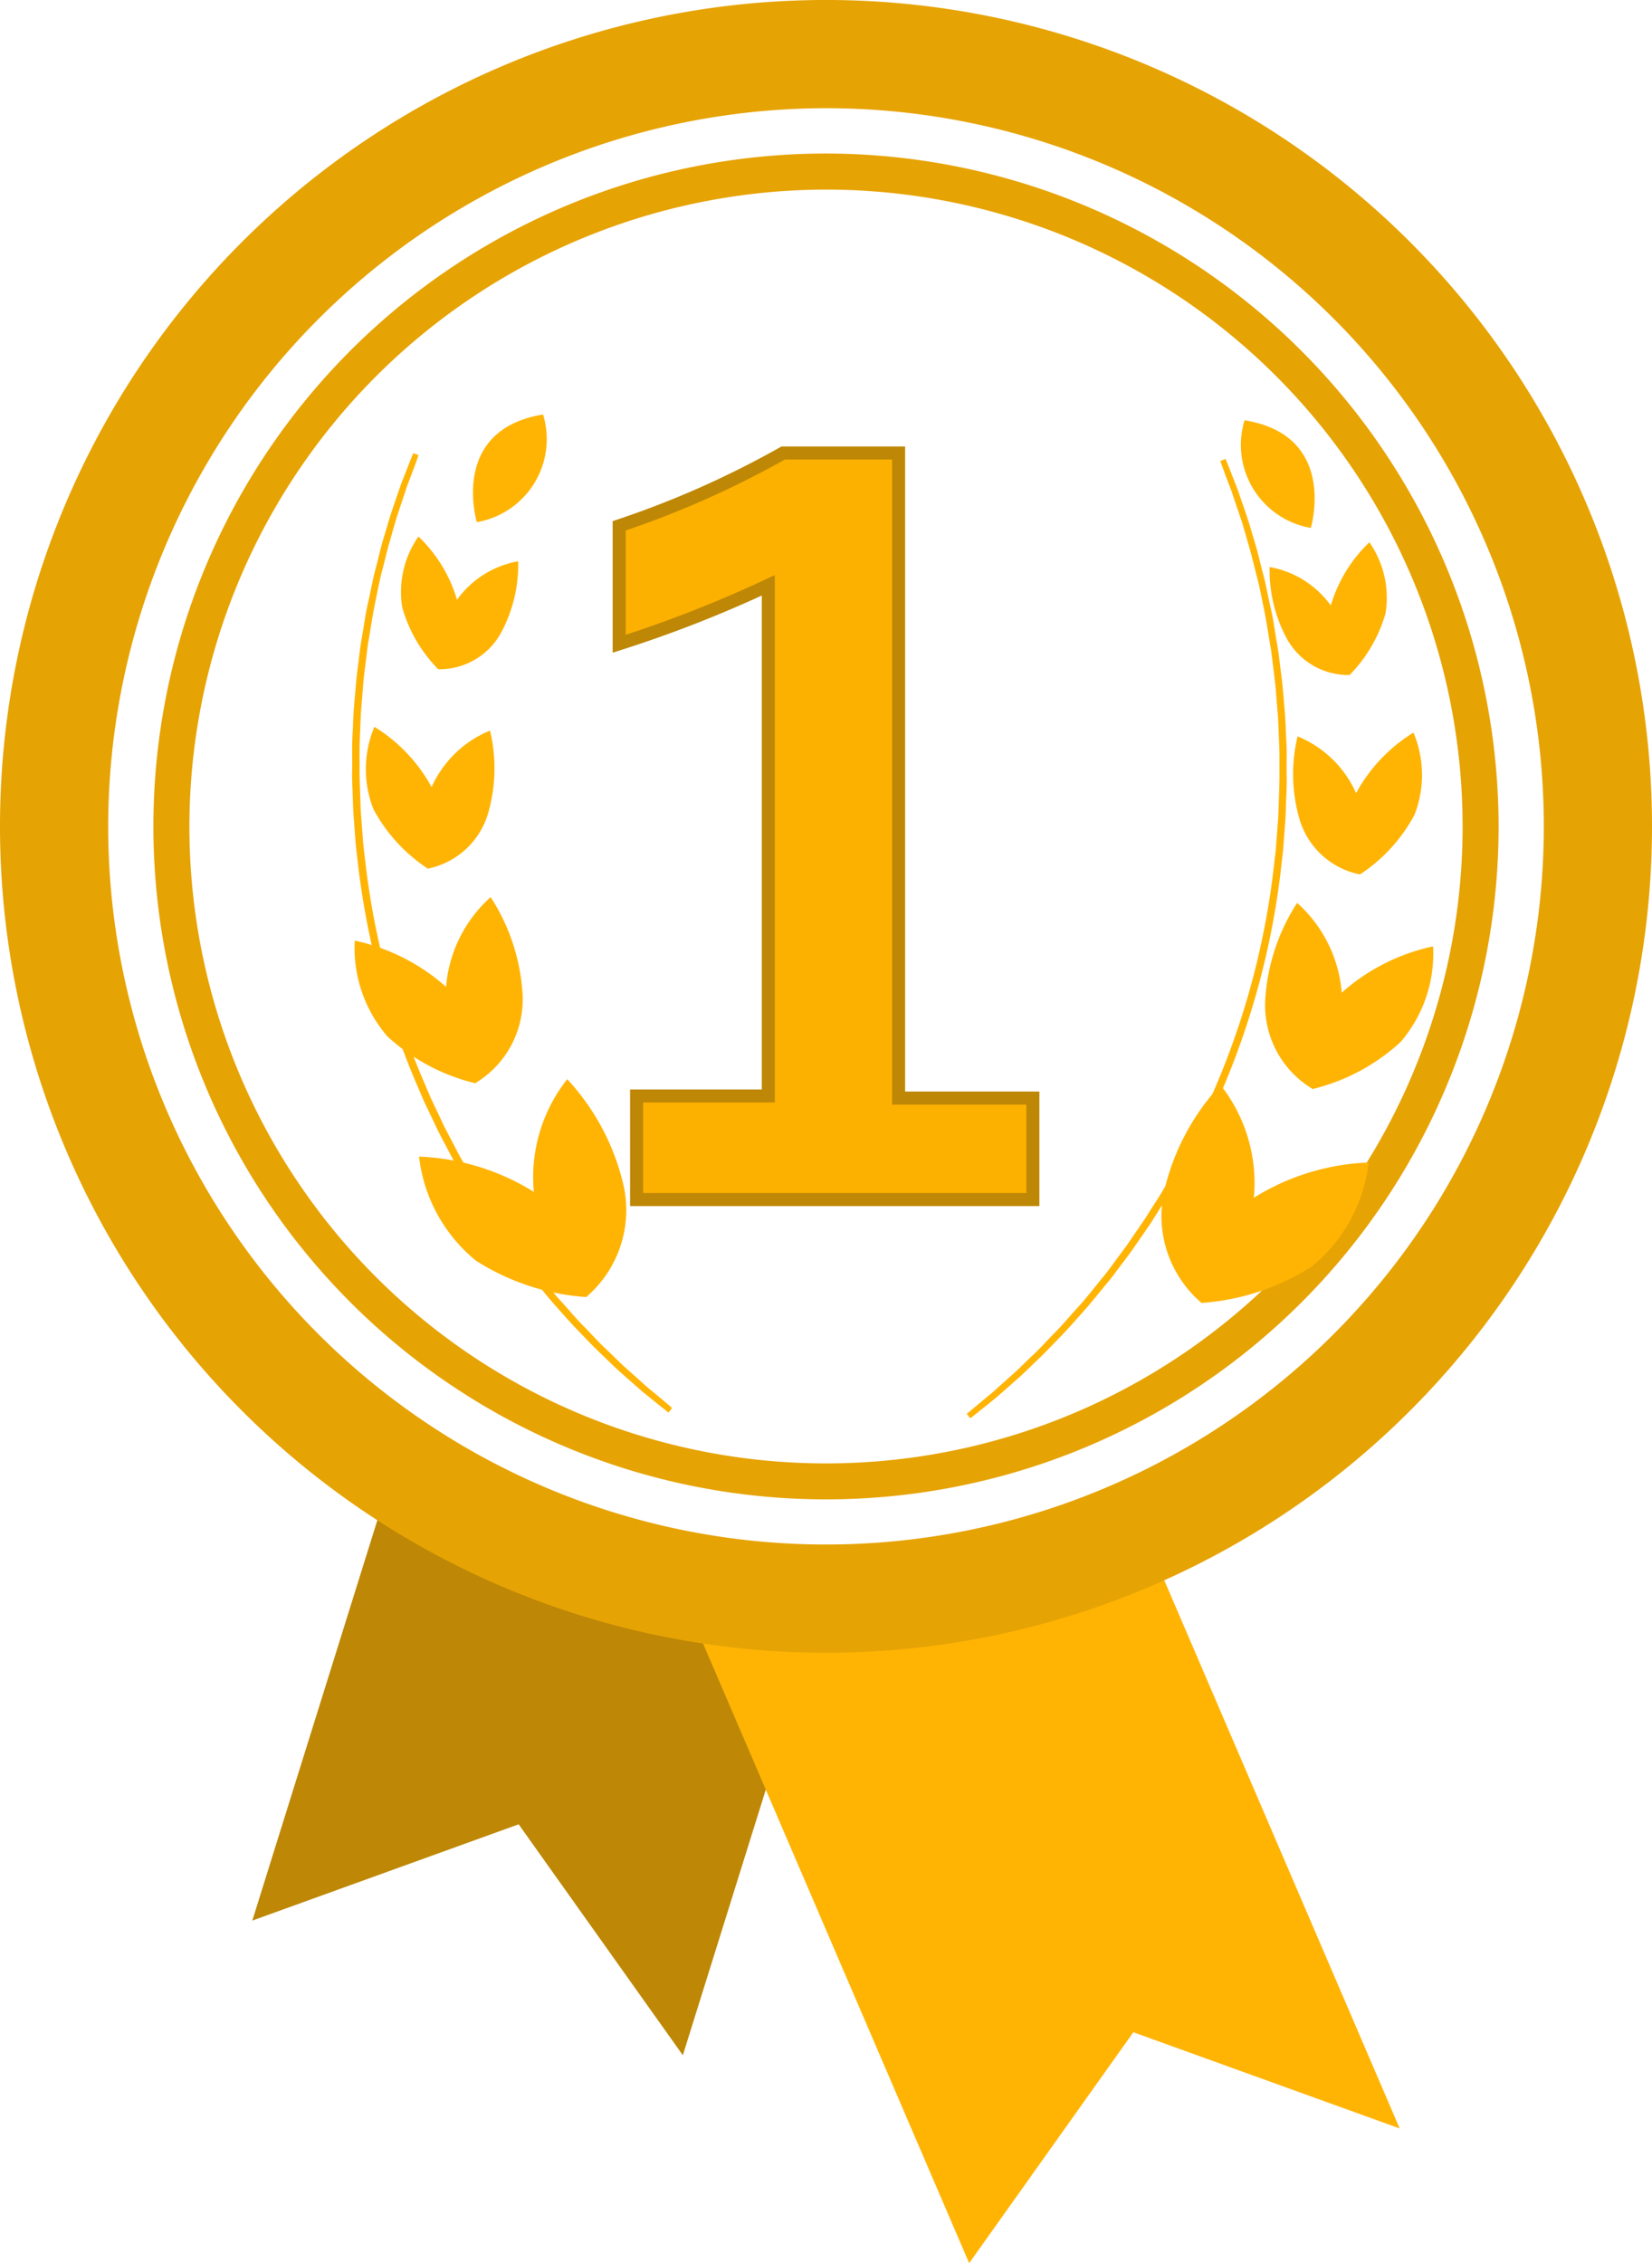 <svg xmlns="http://www.w3.org/2000/svg" xmlns:xlink="http://www.w3.org/1999/xlink" width="88.75" height="121.522" viewBox="0 0 88.75 121.522">
  <defs>
    <filter id="Path_31292" x="1.741" y="1.741" width="85.269" height="85.268" filterUnits="userSpaceOnUse">
      <feOffset dy="1" input="SourceAlpha"/>
      <feGaussianBlur stdDeviation="14" result="blur"/>
      <feFlood flood-opacity="0.161" result="color"/>
      <feComposite operator="out" in="SourceGraphic" in2="blur"/>
      <feComposite operator="in" in="color"/>
      <feComposite operator="in" in2="SourceGraphic"/>
    </filter>
    <filter id="Path_31296" x="23.916" y="14.968" width="40.919" height="58.789" filterUnits="userSpaceOnUse">
      <feOffset dy="1" input="SourceAlpha"/>
      <feGaussianBlur stdDeviation="3" result="blur-2"/>
      <feFlood flood-opacity="0.161"/>
      <feComposite operator="in" in2="blur-2"/>
      <feComposite in="SourceGraphic"/>
    </filter>
    <filter id="Path_52281" x="53.428" y="49.264" width="22.997" height="29.693" filterUnits="userSpaceOnUse">
      <feOffset dx="4" dy="2" input="SourceAlpha"/>
      <feGaussianBlur stdDeviation="3" result="blur-3"/>
      <feFlood flood-opacity="0.161"/>
      <feComposite operator="in" in2="blur-3"/>
      <feComposite in="SourceGraphic"/>
    </filter>
    <filter id="Path_52282" x="55.49" y="53.417" width="27.042" height="25.542" filterUnits="userSpaceOnUse">
      <feOffset dx="4" dy="2" input="SourceAlpha"/>
      <feGaussianBlur stdDeviation="3" result="blur-4"/>
      <feFlood flood-opacity="0.161"/>
      <feComposite operator="in" in2="blur-4"/>
      <feComposite in="SourceGraphic"/>
    </filter>
    <filter id="Path_52283" x="58.969" y="39.482" width="22.118" height="27.999" filterUnits="userSpaceOnUse">
      <feOffset dx="4" dy="2" input="SourceAlpha"/>
      <feGaussianBlur stdDeviation="3" result="blur-5"/>
      <feFlood flood-opacity="0.161"/>
      <feComposite operator="in" in2="blur-5"/>
      <feComposite in="SourceGraphic"/>
    </filter>
    <filter id="Path_52284" x="61.326" y="41.821" width="24.675" height="25.662" filterUnits="userSpaceOnUse">
      <feOffset dx="4" dy="2" input="SourceAlpha"/>
      <feGaussianBlur stdDeviation="3" result="blur-6"/>
      <feFlood flood-opacity="0.161"/>
      <feComposite operator="in" in2="blur-6"/>
      <feComposite in="SourceGraphic"/>
    </filter>
    <filter id="Path_52285" x="60.479" y="30.536" width="21.765" height="25.418" filterUnits="userSpaceOnUse">
      <feOffset dx="4" dy="2" input="SourceAlpha"/>
      <feGaussianBlur stdDeviation="3" result="blur-7"/>
      <feFlood flood-opacity="0.161"/>
      <feComposite operator="in" in2="blur-7"/>
      <feComposite in="SourceGraphic"/>
    </filter>
    <filter id="Path_52286" x="63.354" y="30.34" width="22.043" height="25.619" filterUnits="userSpaceOnUse">
      <feOffset dx="4" dy="2" input="SourceAlpha"/>
      <feGaussianBlur stdDeviation="3" result="blur-8"/>
      <feFlood flood-opacity="0.161"/>
      <feComposite operator="in" in2="blur-8"/>
      <feComposite in="SourceGraphic"/>
    </filter>
    <filter id="Path_52287" x="59.21" y="21.452" width="22.287" height="23.807" filterUnits="userSpaceOnUse">
      <feOffset dx="4" dy="2" input="SourceAlpha"/>
      <feGaussianBlur stdDeviation="3" result="blur-9"/>
      <feFlood flood-opacity="0.161"/>
      <feComposite operator="in" in2="blur-9"/>
      <feComposite in="SourceGraphic"/>
    </filter>
    <filter id="Path_52288" x="62.365" y="20.12" width="21.148" height="25.134" filterUnits="userSpaceOnUse">
      <feOffset dx="4" dy="2" input="SourceAlpha"/>
      <feGaussianBlur stdDeviation="3" result="blur-10"/>
      <feFlood flood-opacity="0.161"/>
      <feComposite operator="in" in2="blur-10"/>
      <feComposite in="SourceGraphic"/>
    </filter>
    <filter id="Path_52289" x="57.702" y="13.569" width="21.93" height="23.78" filterUnits="userSpaceOnUse">
      <feOffset dx="4" dy="2" input="SourceAlpha"/>
      <feGaussianBlur stdDeviation="3" result="blur-11"/>
      <feFlood flood-opacity="0.161"/>
      <feComposite operator="in" in2="blur-11"/>
      <feComposite in="SourceGraphic"/>
    </filter>
    <filter id="Path_52281-2" x="19.618" y="48.954" width="22.997" height="29.693" filterUnits="userSpaceOnUse">
      <feOffset dx="4" dy="2" input="SourceAlpha"/>
      <feGaussianBlur stdDeviation="3" result="blur-12"/>
      <feFlood flood-opacity="0.161"/>
      <feComposite operator="in" in2="blur-12"/>
      <feComposite in="SourceGraphic"/>
    </filter>
    <filter id="Path_52282-2" x="13.511" y="53.106" width="27.042" height="25.542" filterUnits="userSpaceOnUse">
      <feOffset dx="4" dy="2" input="SourceAlpha"/>
      <feGaussianBlur stdDeviation="3" result="blur-13"/>
      <feFlood flood-opacity="0.161"/>
      <feComposite operator="in" in2="blur-13"/>
      <feComposite in="SourceGraphic"/>
    </filter>
    <filter id="Path_52283-2" x="14.956" y="39.171" width="22.118" height="27.999" filterUnits="userSpaceOnUse">
      <feOffset dx="4" dy="2" input="SourceAlpha"/>
      <feGaussianBlur stdDeviation="3" result="blur-14"/>
      <feFlood flood-opacity="0.161"/>
      <feComposite operator="in" in2="blur-14"/>
      <feComposite in="SourceGraphic"/>
    </filter>
    <filter id="Path_52284-2" x="10.042" y="41.51" width="24.675" height="25.662" filterUnits="userSpaceOnUse">
      <feOffset dx="4" dy="2" input="SourceAlpha"/>
      <feGaussianBlur stdDeviation="3" result="blur-15"/>
      <feFlood flood-opacity="0.161"/>
      <feComposite operator="in" in2="blur-15"/>
      <feComposite in="SourceGraphic"/>
    </filter>
    <filter id="Path_52285-2" x="13.799" y="30.226" width="21.765" height="25.418" filterUnits="userSpaceOnUse">
      <feOffset dx="4" dy="2" input="SourceAlpha"/>
      <feGaussianBlur stdDeviation="3" result="blur-16"/>
      <feFlood flood-opacity="0.161"/>
      <feComposite operator="in" in2="blur-16"/>
      <feComposite in="SourceGraphic"/>
    </filter>
    <filter id="Path_52286-2" x="10.646" y="30.03" width="22.043" height="25.619" filterUnits="userSpaceOnUse">
      <feOffset dx="4" dy="2" input="SourceAlpha"/>
      <feGaussianBlur stdDeviation="3" result="blur-17"/>
      <feFlood flood-opacity="0.161"/>
      <feComposite operator="in" in2="blur-17"/>
      <feComposite in="SourceGraphic"/>
    </filter>
    <filter id="Path_52287-2" x="14.545" y="21.142" width="22.287" height="23.807" filterUnits="userSpaceOnUse">
      <feOffset dx="4" dy="2" input="SourceAlpha"/>
      <feGaussianBlur stdDeviation="3" result="blur-18"/>
      <feFlood flood-opacity="0.161"/>
      <feComposite operator="in" in2="blur-18"/>
      <feComposite in="SourceGraphic"/>
    </filter>
    <filter id="Path_52288-2" x="12.53" y="19.81" width="21.148" height="25.134" filterUnits="userSpaceOnUse">
      <feOffset dx="4" dy="2" input="SourceAlpha"/>
      <feGaussianBlur stdDeviation="3" result="blur-19"/>
      <feFlood flood-opacity="0.161"/>
      <feComposite operator="in" in2="blur-19"/>
      <feComposite in="SourceGraphic"/>
    </filter>
    <filter id="Path_52289-2" x="16.411" y="13.258" width="21.93" height="23.78" filterUnits="userSpaceOnUse">
      <feOffset dx="4" dy="2" input="SourceAlpha"/>
      <feGaussianBlur stdDeviation="3" result="blur-20"/>
      <feFlood flood-opacity="0.161"/>
      <feComposite operator="in" in2="blur-20"/>
      <feComposite in="SourceGraphic"/>
    </filter>
  </defs>
  <g id="gold" transform="translate(-2496.666 13880.458)">
    <g id="Group_17933" data-name="Group 17933" transform="translate(13226.984 -14606.805)">
      <g id="Group_16476" data-name="Group 16476" transform="translate(-10730.318 726.346)">
        <g id="Group_16472" data-name="Group 16472" transform="translate(13.555 55.979)">
          <path id="Path_31290" data-name="Path 31290" d="M214.471,396.316l-14.735,47.151,14.309-5.169,8.82,12.4L237.6,403.543Z" transform="translate(-199.736 -396.316)" fill="#be8705"/>
          <path id="Path_31291" data-name="Path 31291" d="M273.546,401.629l24.421,56.837L283.658,453.3l-8.82,12.4-24.421-56.837Z" transform="translate(-236.327 -400.152)" fill="#ffb404"/>
        </g>
        <g id="Group_16474" data-name="Group 16474" transform="translate(0 0)">
          <g data-type="innerShadowGroup">
            <path id="Path_31292-2" data-name="Path 31292" d="M203.406,182.175a42.634,42.634,0,1,0,42.634,42.634,42.634,42.634,0,0,0-42.634-42.634Z" transform="translate(-159.031 -180.434)" fill="#e6a304"/>
            <g transform="matrix(1, 0, 0, 1, 0, 0)" filter="url(#Path_31292)">
              <path id="Path_31292-3" data-name="Path 31292" d="M203.406,182.175a42.634,42.634,0,1,0,42.634,42.634,42.634,42.634,0,0,0-42.634-42.634Z" transform="translate(-159.03 -180.43)" fill="#fff"/>
            </g>
          </g>
          <g id="Group_16473" data-name="Group 16473">
            <path id="Path_31293" data-name="Path 31293" d="M198.885,181.724a38.563,38.563,0,1,1-38.563,38.563,38.607,38.607,0,0,1,38.563-38.563Zm0-5.811a44.375,44.375,0,1,0,44.375,44.375,44.375,44.375,0,0,0-44.375-44.375Z" transform="translate(-154.51 -175.913)" fill="#e6a304"/>
            <path id="Path_31294" data-name="Path 31294" d="M220.29,207.5a34.2,34.2,0,1,1-34.2,34.2,34.235,34.235,0,0,1,34.2-34.2Zm0-1.937a36.134,36.134,0,1,0,36.134,36.134,36.174,36.174,0,0,0-36.134-36.134Z" transform="translate(-175.915 -197.318)" fill="#e6a304"/>
          </g>
        </g>
      </g>
      <g transform="matrix(1, 0, 0, 1, -10730.32, 726.35)" filter="url(#Path_31296)">
        <path id="Path_31296-2" data-name="Path 31296" d="M10.042-11.1v-5.562h7.076V-44.084a65.838,65.838,0,0,1-8.012,3.139v-6.333a50.548,50.548,0,0,0,8.811-3.91h6.2V-16.55h7.214V-11.1Z" transform="translate(24.16 74.51)" fill="#fcb100" stroke="#be8705" stroke-width="0.7"/>
      </g>
    </g>
    <g id="Group_17934" data-name="Group 17934" transform="translate(2548.708 -13859.89)">
      <g id="Group_17910" data-name="Group 17910" transform="translate(0 4.146)">
        <path id="Path_52271" data-name="Path 52271" d="M80.188,222.022s.041-.029.118-.089l.336-.27.549-.44.347-.281c.124-.1.25-.219.386-.336l.9-.793c.324-.3.663-.632,1.032-.985s.747-.753,1.152-1.17.809-.879,1.238-1.36.848-1.013,1.3-1.556c.227-.268.436-.561.656-.852s.448-.588.669-.9l.658-.95c.109-.163.225-.324.334-.489s.206-.339.322-.51c.206-.343.44-.685.654-1.032l.632-1.094c.221-.365.413-.753.619-1.137s.413-.774.6-1.181l.582-1.222q.268-.619.543-1.269a42.455,42.455,0,0,0,2.952-11.078l.159-1.371q.052-.683.1-1.35c.041-.446.047-.888.064-1.325s.041-.867.031-1.294,0-.848,0-1.263-.033-.826-.05-1.238c0-.206-.017-.4-.027-.6S97.017,184.2,97,184c-.033-.39-.066-.776-.1-1.154s-.091-.745-.134-1.111-.083-.72-.147-1.067c-.122-.694-.206-1.364-.353-1.994s-.246-1.238-.4-1.8-.262-1.1-.413-1.587-.275-.952-.413-1.369-.27-.795-.388-1.137c-.058-.169-.111-.332-.167-.481l-.161-.413c-.1-.256-.186-.475-.256-.654s-.122-.308-.159-.4-.058-.136-.058-.136.014.05.047.14l.149.413c.066.18.149.4.246.658l.159.413c.054.151.1.312.161.483L95,173.945c.13.413.256.879.4,1.371s.266,1.032.413,1.587.26,1.164.39,1.794.227,1.3.345,1.992c.064.347.095.7.142,1.067s.093.731.132,1.108l.093,1.15c.014.2.035.392.045.59s.017.4.027.6c.014.413.037.811.045,1.226v1.261c0,.425-.019.855-.033,1.292s-.023.875-.066,1.319l-.1,1.348q-.081.677-.161,1.366a42.434,42.434,0,0,1-2.943,11.051l-.541,1.267-.578,1.22c-.184.413-.4.791-.6,1.179s-.394.772-.619,1.135l-.63,1.094c-.206.355-.438.7-.652,1.032-.107.169-.206.339-.32.508s-.223.326-.332.489l-.654.952c-.221.308-.448.6-.665.9s-.427.584-.654.855c-.446.541-.855,1.08-1.29,1.554s-.826.952-1.238,1.364-.77.826-1.144,1.174-.706.691-1.032.989l-.894.8c-.134.12-.258.235-.38.339l-.345.285-.541.448-.332.279C80.225,221.987,80.188,222.022,80.188,222.022Z" transform="translate(-80.188 -170.7)" fill="#ffb404" stroke="#ffb404" stroke-width="0.3"/>
      </g>
      <g id="Group_17912" data-name="Group 17912" transform="translate(6.386)">
        <g transform="matrix(1, 0, 0, 1, -58.43, -20.57)" filter="url(#Path_52281)">
          <path id="Path_52281-3" data-name="Path 52281" d="M109.218,335.243a6.142,6.142,0,0,1-2.008-5.932,12.548,12.548,0,0,1,3.038-5.761,8.494,8.494,0,0,1,1.79,6.11,12.56,12.56,0,0,1-2.82,5.583" transform="translate(-48.68 -267.29)" fill="#ffb404"/>
        </g>
        <g transform="matrix(1, 0, 0, 1, -58.43, -20.57)" filter="url(#Path_52282)">
          <path id="Path_52282-3" data-name="Path 52282" d="M77.564,351.212A6.145,6.145,0,0,1,80.34,345.6a12.566,12.566,0,0,1,6.221-1.926,8.46,8.46,0,0,1-3.055,5.586,12.637,12.637,0,0,1-5.943,1.957" transform="translate(-17.03 -283.25)" fill="#ffb404"/>
        </g>
        <g transform="matrix(1, 0, 0, 1, -58.43, -20.57)" filter="url(#Path_52283)">
          <path id="Path_52283-3" data-name="Path 52283" d="M87.074,286.159a5.244,5.244,0,0,1-2.555-4.7,10.729,10.729,0,0,1,1.719-5.294,7.248,7.248,0,0,1,2.4,4.884,10.784,10.784,0,0,1-1.56,5.115" transform="translate(-20.55 -229.68)" fill="#ffb404"/>
        </g>
        <g transform="matrix(1, 0, 0, 1, -58.43, -20.57)" filter="url(#Path_52284)">
          <path id="Path_52284-3" data-name="Path 52284" d="M60.907,295.152a5.25,5.25,0,0,1,1.519-5.133,10.757,10.757,0,0,1,4.954-2.529,7.258,7.258,0,0,1-1.759,5.15,10.738,10.738,0,0,1-4.721,2.512" transform="translate(5.61 -238.67)" fill="#ffb404"/>
        </g>
        <g transform="matrix(1, 0, 0, 1, -58.43, -20.57)" filter="url(#Path_52285)">
          <path id="Path_52285-3" data-name="Path 52285" d="M82.505,240.238a4.261,4.261,0,0,1-3.23-2.9,8.7,8.7,0,0,1-.124-4.516,5.881,5.881,0,0,1,3.16,3.084,8.731,8.731,0,0,1,.194,4.335" transform="translate(-13.44 -195.28)" fill="#ffb404"/>
        </g>
        <g transform="matrix(1, 0, 0, 1, -58.43, -20.57)" filter="url(#Path_52286)">
          <path id="Path_52286-3" data-name="Path 52286" d="M64.349,239.489a4.254,4.254,0,0,1-.231-4.335,8.676,8.676,0,0,1,3.1-3.284,5.879,5.879,0,0,1,.054,4.415,8.747,8.747,0,0,1-2.927,3.2" transform="translate(4.72 -194.53)" fill="#ffb404"/>
        </g>
        <g transform="matrix(1, 0, 0, 1, -58.43, -20.57)" filter="url(#Path_52287)">
          <path id="Path_52287-3" data-name="Path 52287" d="M86.817,194.608a3.771,3.771,0,0,1-3.34-1.911,7.718,7.718,0,0,1-.947-3.887,5.171,5.171,0,0,1,3.3,2.083,7.82,7.82,0,0,1,.976,3.715" transform="translate(-18.32 -160.36)" fill="#ffb404"/>
        </g>
        <g transform="matrix(1, 0, 0, 1, -58.43, -20.57)" filter="url(#Path_52288)">
          <path id="Path_52288-3" data-name="Path 52288" d="M73.9,189.494a3.761,3.761,0,0,1-1.011-3.715,7.707,7.707,0,0,1,2.079-3.418,5.2,5.2,0,0,1,.869,3.812,7.74,7.74,0,0,1-1.936,3.319" transform="translate(-5.4 -155.24)" fill="#ffb404"/>
        </g>
        <g transform="matrix(1, 0, 0, 1, -58.43, -20.57)" filter="url(#Path_52289)">
          <path id="Path_52289-3" data-name="Path 52289" d="M95.293,156.4s1.488-4.966-3.561-5.78A4.526,4.526,0,0,0,95.293,156.4Z" transform="translate(-28.87 -130.05)" fill="#ffb404"/>
        </g>
      </g>
    </g>
    <g id="Group_17935" data-name="Group 17935" transform="translate(2511.708 -13860.2)">
      <g id="Group_17910-2" data-name="Group 17910" transform="translate(4.02 4.146)">
        <path id="Path_52271-2" data-name="Path 52271" d="M97.127,222.022s-.041-.029-.118-.089l-.336-.27-.549-.44-.347-.281c-.124-.1-.25-.219-.386-.336l-.9-.793c-.324-.3-.663-.632-1.032-.985s-.747-.753-1.152-1.17-.809-.879-1.238-1.36-.848-1.013-1.3-1.556c-.227-.268-.436-.561-.656-.852s-.448-.588-.669-.9l-.658-.95c-.109-.163-.225-.324-.334-.489s-.206-.339-.322-.51c-.206-.343-.44-.685-.654-1.032l-.632-1.094c-.221-.365-.413-.753-.619-1.137s-.413-.774-.6-1.181l-.582-1.222q-.268-.619-.543-1.269a42.454,42.454,0,0,1-2.952-11.078l-.159-1.371q-.052-.683-.1-1.35c-.041-.446-.047-.888-.064-1.325s-.041-.867-.031-1.294,0-.848,0-1.263.033-.826.05-1.238c0-.206.017-.4.027-.6s.031-.394.045-.59c.033-.39.066-.776.1-1.154s.091-.745.134-1.111.083-.72.147-1.067c.122-.694.206-1.364.353-1.994s.246-1.238.4-1.8.262-1.1.413-1.587.275-.952.413-1.369.27-.795.388-1.137c.058-.169.111-.332.167-.481l.161-.413c.1-.256.186-.475.256-.654s.122-.308.159-.4.058-.136.058-.136-.014.05-.047.14l-.149.413c-.066.18-.149.4-.246.658l-.159.413c-.054.151-.1.312-.161.483l-.378,1.137c-.13.413-.256.879-.4,1.371s-.266,1.032-.413,1.587-.26,1.164-.39,1.794-.227,1.3-.345,1.992c-.064.347-.095.7-.142,1.067s-.093.731-.132,1.108l-.093,1.15c-.014.2-.035.392-.045.59s-.017.4-.027.6c-.014.413-.037.811-.045,1.226v1.261c0,.425.019.855.033,1.292s.023.875.066,1.319l.1,1.348q.081.677.161,1.366a42.434,42.434,0,0,0,2.943,11.051l.541,1.267.578,1.22c.184.413.4.791.6,1.179s.394.772.619,1.135l.63,1.094c.206.355.438.7.652,1.032.107.169.206.339.32.508s.223.326.332.489l.654.952c.221.308.448.6.665.9s.427.584.654.855c.446.541.855,1.08,1.29,1.554s.826.952,1.238,1.364.77.826,1.144,1.174.706.691,1.032.989l.894.8c.134.12.258.235.38.339l.345.285.541.448.332.279C97.089,221.987,97.127,222.022,97.127,222.022Z" transform="translate(-80.188 -170.7)" fill="#ffb404" stroke="#ffb404" stroke-width="0.3"/>
      </g>
      <g id="Group_17912-2" data-name="Group 17912" transform="translate(0 0)">
        <g transform="matrix(1, 0, 0, 1, -15.04, -20.26)" filter="url(#Path_52281-2)">
          <path id="Path_52281-4" data-name="Path 52281" d="M109.987,335.243A6.142,6.142,0,0,0,112,329.311a12.548,12.548,0,0,0-3.038-5.761,8.494,8.494,0,0,0-1.79,6.11,12.56,12.56,0,0,0,2.82,5.583" transform="translate(-82.49 -267.6)" fill="#ffb404"/>
        </g>
        <g transform="matrix(1, 0, 0, 1, -15.04, -20.26)" filter="url(#Path_52282-2)">
          <path id="Path_52282-4" data-name="Path 52282" d="M86.517,351.212a6.145,6.145,0,0,0-2.776-5.616,12.566,12.566,0,0,0-6.221-1.926,8.46,8.46,0,0,0,3.055,5.585,12.637,12.637,0,0,0,5.943,1.957" transform="translate(-59.01 -283.56)" fill="#ffb404"/>
        </g>
        <g transform="matrix(1, 0, 0, 1, -15.04, -20.26)" filter="url(#Path_52283-2)">
          <path id="Path_52283-4" data-name="Path 52283" d="M86.081,286.159a5.244,5.244,0,0,0,2.555-4.7,10.729,10.729,0,0,0-1.719-5.294,7.248,7.248,0,0,0-2.4,4.884,10.784,10.784,0,0,0,1.56,5.115" transform="translate(-64.56 -229.99)" fill="#ffb404"/>
        </g>
        <g transform="matrix(1, 0, 0, 1, -15.04, -20.26)" filter="url(#Path_52284-2)">
          <path id="Path_52284-4" data-name="Path 52284" d="M67.2,295.152a5.25,5.25,0,0,0-1.519-5.133,10.757,10.757,0,0,0-4.954-2.529,7.258,7.258,0,0,0,1.759,5.15,10.738,10.738,0,0,0,4.721,2.512" transform="translate(-45.67 -238.98)" fill="#ffb404"/>
        </g>
        <g transform="matrix(1, 0, 0, 1, -15.04, -20.26)" filter="url(#Path_52285-2)">
          <path id="Path_52285-4" data-name="Path 52285" d="M79.089,240.238a4.261,4.261,0,0,0,3.23-2.9,8.7,8.7,0,0,0,.124-4.516,5.881,5.881,0,0,0-3.16,3.084,8.731,8.731,0,0,0-.194,4.335" transform="translate(-60.12 -195.59)" fill="#ffb404"/>
        </g>
        <g transform="matrix(1, 0, 0, 1, -15.04, -20.26)" filter="url(#Path_52286-2)">
          <path id="Path_52286-4" data-name="Path 52286" d="M66.97,239.489a4.254,4.254,0,0,0,.231-4.335,8.675,8.675,0,0,0-3.1-3.284,5.879,5.879,0,0,0-.054,4.415,8.747,8.747,0,0,0,2.927,3.2" transform="translate(-47.99 -194.84)" fill="#ffb404"/>
        </g>
        <g transform="matrix(1, 0, 0, 1, -15.04, -20.26)" filter="url(#Path_52287-2)">
          <path id="Path_52287-4" data-name="Path 52287" d="M82.53,194.608a3.771,3.771,0,0,0,3.34-1.911,7.718,7.718,0,0,0,.947-3.887,5.171,5.171,0,0,0-3.3,2.083,7.82,7.82,0,0,0-.976,3.715" transform="translate(-62.98 -160.67)" fill="#ffb404"/>
        </g>
        <g transform="matrix(1, 0, 0, 1, -15.04, -20.26)" filter="url(#Path_52288-2)">
          <path id="Path_52288-4" data-name="Path 52288" d="M74.785,189.494a3.761,3.761,0,0,0,1.011-3.715,7.707,7.707,0,0,0-2.079-3.418,5.2,5.2,0,0,0-.869,3.812,7.74,7.74,0,0,0,1.936,3.319" transform="translate(-55.24 -155.55)" fill="#ffb404"/>
        </g>
        <g transform="matrix(1, 0, 0, 1, -15.04, -20.26)" filter="url(#Path_52289-2)">
          <path id="Path_52289-4" data-name="Path 52289" d="M91.773,156.4s-1.488-4.966,3.561-5.78A4.526,4.526,0,0,1,91.773,156.4Z" transform="translate(-70.16 -130.36)" fill="#ffb404"/>
        </g>
      </g>
    </g>
  </g>
</svg>
